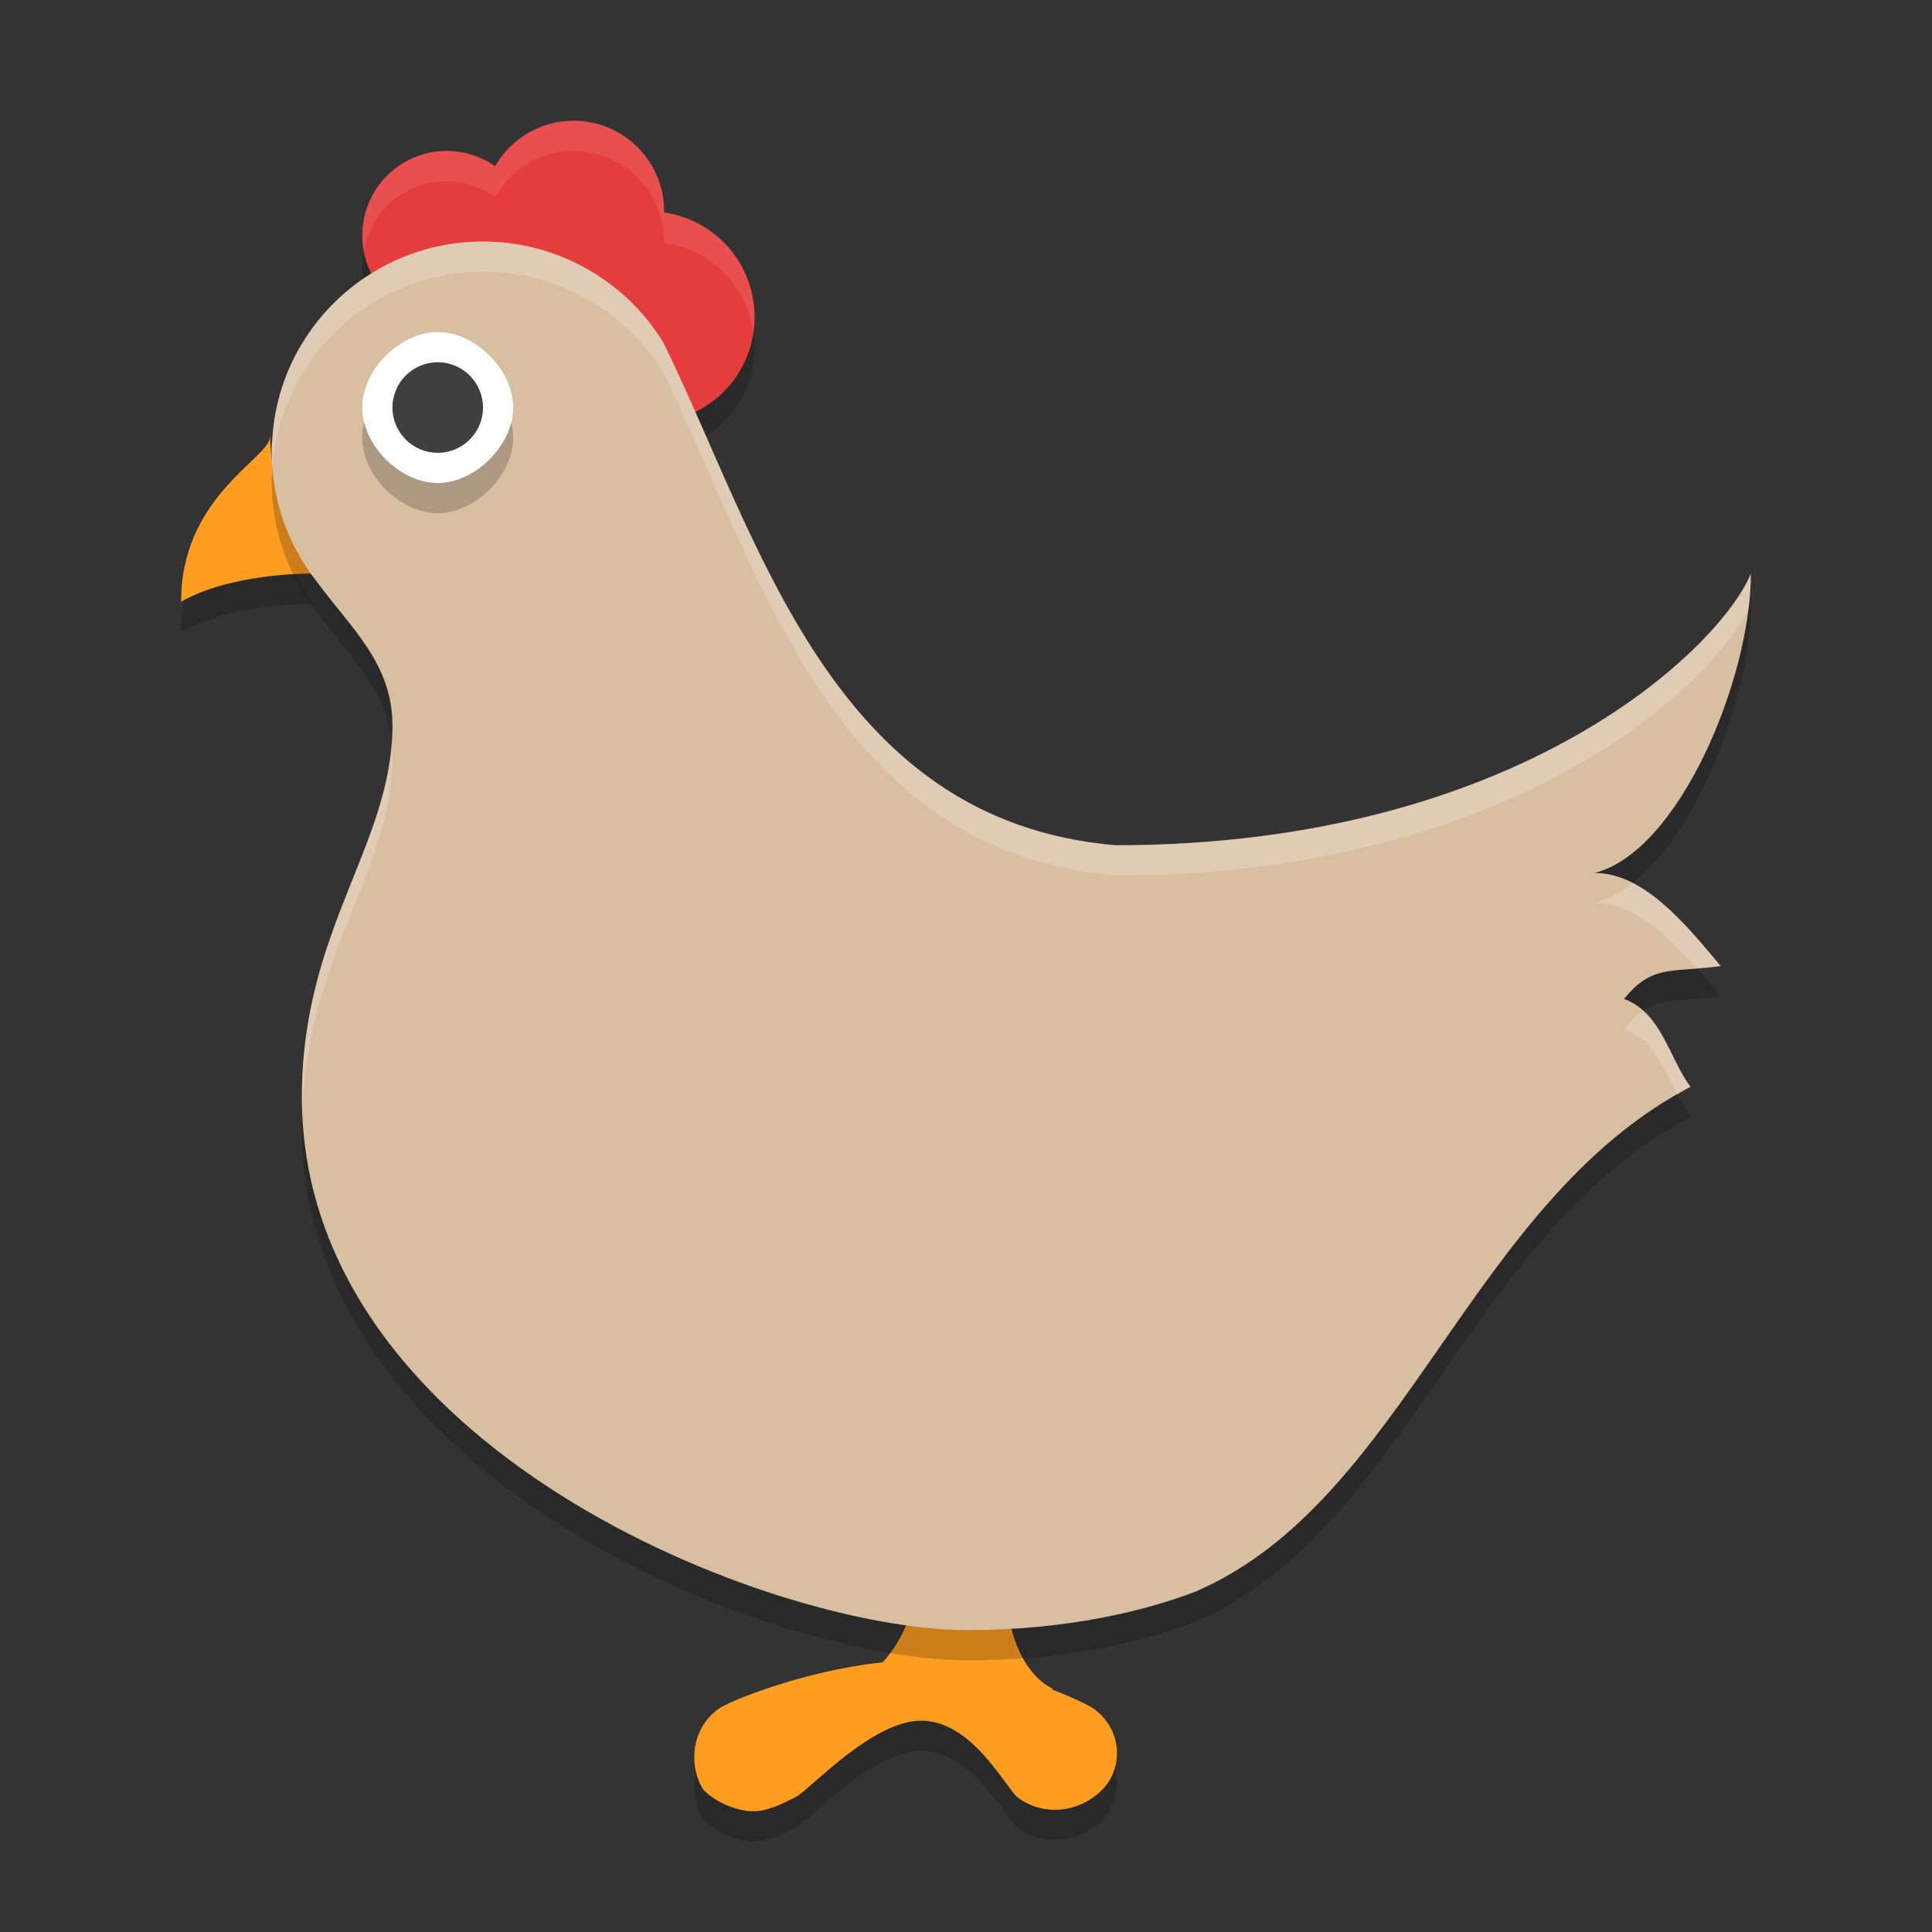<svg xmlns="http://www.w3.org/2000/svg" width="64" height="64" x="0" y="0" version="1.1" xml:space="preserve">
 <rect width="100%" height="100%" fill="#333333" stroke="none"/>
 <path style="opacity:0.2" d="m 19,5 c -1.114,0 -2.076,0.616 -2.594,1.52 -0.847,-0.595 -1.989,-0.708 -2.955,-0.174 -1.352,0.742 -1.851,2.451 -1.104,3.803 0.748,1.358 2.442,1.849 3.801,1.102 0.415,-0.228 0.738,-0.553 0.98,-0.924 0.279,0.225 0.597,0.398 0.945,0.512 -0.301,1.552 0.474,3.165 1.977,3.848 1.76,0.8 3.841,0.023 4.635,-1.736 0.8,-1.754 0.023,-3.835 -1.736,-4.635 C 22.638,8.173 22.316,8.098 21.994,8.052 21.994,8.034 22,8.018 22,8 c 0,-1.655 -1.345,-3 -3,-3 z"/>
 <path style="opacity:0.2" d="m 8.943,15.352 c 1.61e-4,0.041 -0.003,0.083 -0.003,0.123 -4.4e-6,0.697 -2.946,1.96 -2.94,5.457 1.634,-0.931 4.105,-0.932 4.34,-0.932 0.029,0.041 0.063,0.075 0.093,0.115 C 9.491,18.913 8.968,16.878 8.943,15.352 Z"/>
 <path style="opacity:0.2" d="m 29.926,51.67 c -0.011,0.009 0.014,0.085 0.09,0.175 -0.041,-0.1 -0.082,-0.182 -0.09,-0.175 z m 0.09,0.175 c 0.011,0.027 0.012,0.01 0.025,0.046 0.827,2.259 -0.465,3.798 -0.8,4.176 -2.702,0.283 -5.266,1.361 -5.47,1.564 -0.934,0.703 -0.933,1.968 -0.458,2.671 C 23.783,60.766 24.483,61 24.953,61 25.422,61 25.886,60.767 26.356,60.532 26.82,60.298 28.877,58 30.516,58 c 1.638,0 2.71,2.064 3.18,2.532 0.934,0.697 2.108,0.462 2.807,-0.235 0.699,-0.697 0.698,-1.962 -0.236,-2.665 -0.092,-0.091 -0.656,-0.37 -1.406,-0.664 -0.003,-0.014 2.52e-4,-0.023 -0.003,-0.038 0,0 -1.541,-0.598 -1.541,-3.632 0,-0.469 -0.939,-1.399 -2.108,-1.165 -0.695,0.116 -1.044,-0.112 -1.192,-0.287 z"/>
 <path style="fill:#ff9d20" d="m 8.943,14.352 c 1.61e-4,0.041 -0.003,0.083 -0.003,0.123 -4.4e-6,0.697 -2.946,1.96 -2.94,5.457 1.634,-0.931 4.105,-0.932 4.34,-0.932 0.029,0.041 0.063,0.075 0.093,0.115 C 9.491,17.913 8.968,15.878 8.943,14.352 Z"/>
 <path style="fill:#ff9d20" d="m 29.926,50.67 c -0.011,0.009 0.014,0.085 0.09,0.175 -0.041,-0.1 -0.082,-0.182 -0.09,-0.175 z m 0.09,0.175 c 0.011,0.027 0.012,0.01 0.025,0.046 0.827,2.259 -0.465,3.798 -0.8,4.176 -2.702,0.283 -5.266,1.361 -5.47,1.564 -0.934,0.703 -0.933,1.968 -0.458,2.671 C 23.783,59.766 24.483,60 24.953,60 25.422,60 25.886,59.767 26.356,59.532 26.82,59.298 28.877,57 30.516,57 c 1.638,0 2.71,2.064 3.18,2.532 0.934,0.697 2.108,0.462 2.807,-0.235 0.699,-0.697 0.698,-1.962 -0.236,-2.665 -0.092,-0.091 -0.656,-0.37 -1.406,-0.664 -0.003,-0.014 2.52e-4,-0.023 -0.003,-0.038 0,0 -1.541,-0.598 -1.541,-3.632 0,-0.469 -0.939,-1.399 -2.108,-1.165 -0.695,0.116 -1.044,-0.112 -1.192,-0.287 z"/>
 <path style="fill:#e53d3d" d="m 19,4 c -1.655,0 -3,1.345 -3,3 C 16,8.655 17.345,10 19,10 20.655,10 22,8.655 22,7 22,5.345 20.655,4 19,4 Z"/>
 <path style="fill:#e53d3d" d="m 22.948,7.315 c -1.76,-0.8 -3.834,-0.023 -4.634,1.737 -0.8,1.76 -0.023,3.834 1.737,4.634 1.76,0.8 3.839,0.023 4.634,-1.737 0.8,-1.754 0.023,-3.834 -1.737,-4.634 z"/>
 <path style="fill:#e53d3d" d="m 13.451,5.347 c -1.352,0.742 -1.851,2.449 -1.103,3.801 0.748,1.358 2.443,1.851 3.801,1.103 C 17.501,9.509 18,7.802 17.252,6.45 16.511,5.097 14.803,4.599 13.451,5.347 Z"/>
 <path style="opacity:0.2" d="m 15.998,9 c -3.712,0.004 -6.775,2.893 -6.981,6.583 -0.02,0.167 -0.017,0.333 -0.016,0.498 4.55e-5,0.003 -4.86e-5,0.005 0,0.008 0.027,1.516 0.55,2.983 1.49,4.176 C 11.649,21.831 13,22.991 13,25.033 13,28.982 10,31.769 10,37.344 10,48.962 25.521,55 32.052,55 35.328,55 37.943,54.365 39.605,53.723 46.536,50.74 48.66,40.849 56,37 55.297,36.073 55.053,34.557 53.8,34.091 54.737,32.93 55.366,33.233 57,33 55.834,31.606 54.455,29.917 52.821,29.917 55.621,29.217 58,23.488 58,20 57.069,22.321 50.482,29 36.95,29 27.508,28.191 25.153,18.819 21.976,12.354 20.727,10.305 18.477,9.003 15.998,9 Z"/>
 <path style="fill:#d8bfa2" d="m 15.998,8 c -3.712,0.004 -6.775,2.893 -6.981,6.583 -0.02,0.167 -0.017,0.333 -0.016,0.498 4.55e-5,0.003 -4.86e-5,0.005 0,0.008 0.027,1.516 0.55,2.983 1.49,4.176 C 11.649,20.831 13,21.991 13,24.033 13,27.982 10,30.769 10,36.344 10,47.962 25.521,54 32.052,54 35.328,54 37.943,53.365 39.605,52.723 46.536,49.74 48.66,39.849 56,36 55.297,35.073 55.053,33.557 53.8,33.091 54.737,31.93 55.366,32.233 57,32 55.834,30.606 54.455,28.917 52.821,28.917 55.621,28.217 58,22.488 58,19 57.069,21.321 50.482,28 36.95,28 27.508,27.191 25.153,17.819 21.976,11.354 20.727,9.305 18.477,8.003 15.998,8 Z"/>
 <path style="opacity:0.2" d="M 14.5,17 C 15.745,17 17,15.745 17,14.5 17,13.255 15.755,12 14.5,12 13.245,12 12,13.255 12,14.5 c 0,1.245 1.245,2.5 2.5,2.5 z"/>
 <path style="fill:#ffffff" d="M 14.5,16 C 15.745,16 17,14.745 17,13.5 17,12.255 15.755,11 14.5,11 13.245,11 12,12.255 12,13.5 c 0,1.245 1.245,2.5 2.5,2.5 z"/>
 <circle style="fill:#3f3f3f" cx="14.5" cy="13.5" r="1.5"/>
 <path style="fill:#ffffff;opacity:0.1" d="M 19 4 C 17.886 4 16.924 4.616 16.406 5.52 C 15.559 4.924 14.418 4.811 13.451 5.346 C 12.37 5.939 11.847 7.149 12.059 8.303 C 12.205 7.501 12.684 6.766 13.451 6.346 C 14.418 5.811 15.559 5.924 16.406 6.52 C 16.924 5.616 17.886 5 19 5 C 20.655 5 22 6.345 22 8 C 22 8.018 21.994 8.035 21.994 8.053 C 22.316 8.099 22.638 8.173 22.949 8.314 C 24.06 8.82 24.775 9.835 24.953 10.957 C 25.149 9.472 24.385 7.967 22.949 7.314 C 22.638 7.173 22.316 7.099 21.994 7.053 C 21.994 7.035 22 7.018 22 7 C 22 5.345 20.655 4 19 4 z M 18.035 10.82 C 18.042 10.892 18.042 10.964 18.053 11.035 C 18.062 10.969 18.061 10.904 18.074 10.838 C 18.06 10.833 18.049 10.825 18.035 10.82 z"/>
 <path style="fill:#ffffff;opacity:0.2" d="M 15.998 8 C 12.286 8.004 9.223 10.894 9.018 14.584 C 8.998 14.751 8.999 14.917 9 15.082 C 9 15.085 9 15.087 9 15.09 C 9.002 15.203 9.026 15.313 9.033 15.426 C 9.317 11.812 12.34 9.004 15.998 9 C 18.477 9.003 20.728 10.304 21.977 12.354 C 25.153 18.819 27.508 28.191 36.949 29 C 50.198 29 56.773 22.609 57.918 20.162 C 57.968 19.757 58 19.365 58 19 C 57.069 21.321 50.481 28 36.949 28 C 27.508 27.191 25.153 17.819 21.977 11.354 C 20.728 9.304 18.477 8.003 15.998 8 z M 12.971 24.68 C 12.674 28.299 10 31.077 10 36.344 C 10 36.492 10.013 36.637 10.018 36.783 C 10.211 31.582 13 28.845 13 25.033 C 13 24.909 12.98 24.798 12.971 24.68 z M 54.078 29.248 C 53.673 29.569 53.253 29.81 52.82 29.918 C 54.103 29.918 55.225 30.957 56.213 32.078 C 56.456 32.059 56.696 32.043 57 32 C 56.146 30.979 55.177 29.806 54.078 29.248 z M 54.432 33.49 C 54.227 33.628 54.023 33.817 53.801 34.092 C 54.758 34.448 55.127 35.413 55.561 36.264 C 55.709 36.178 55.847 36.08 56 36 C 55.437 35.257 55.16 34.146 54.432 33.49 z"/>
</svg>
